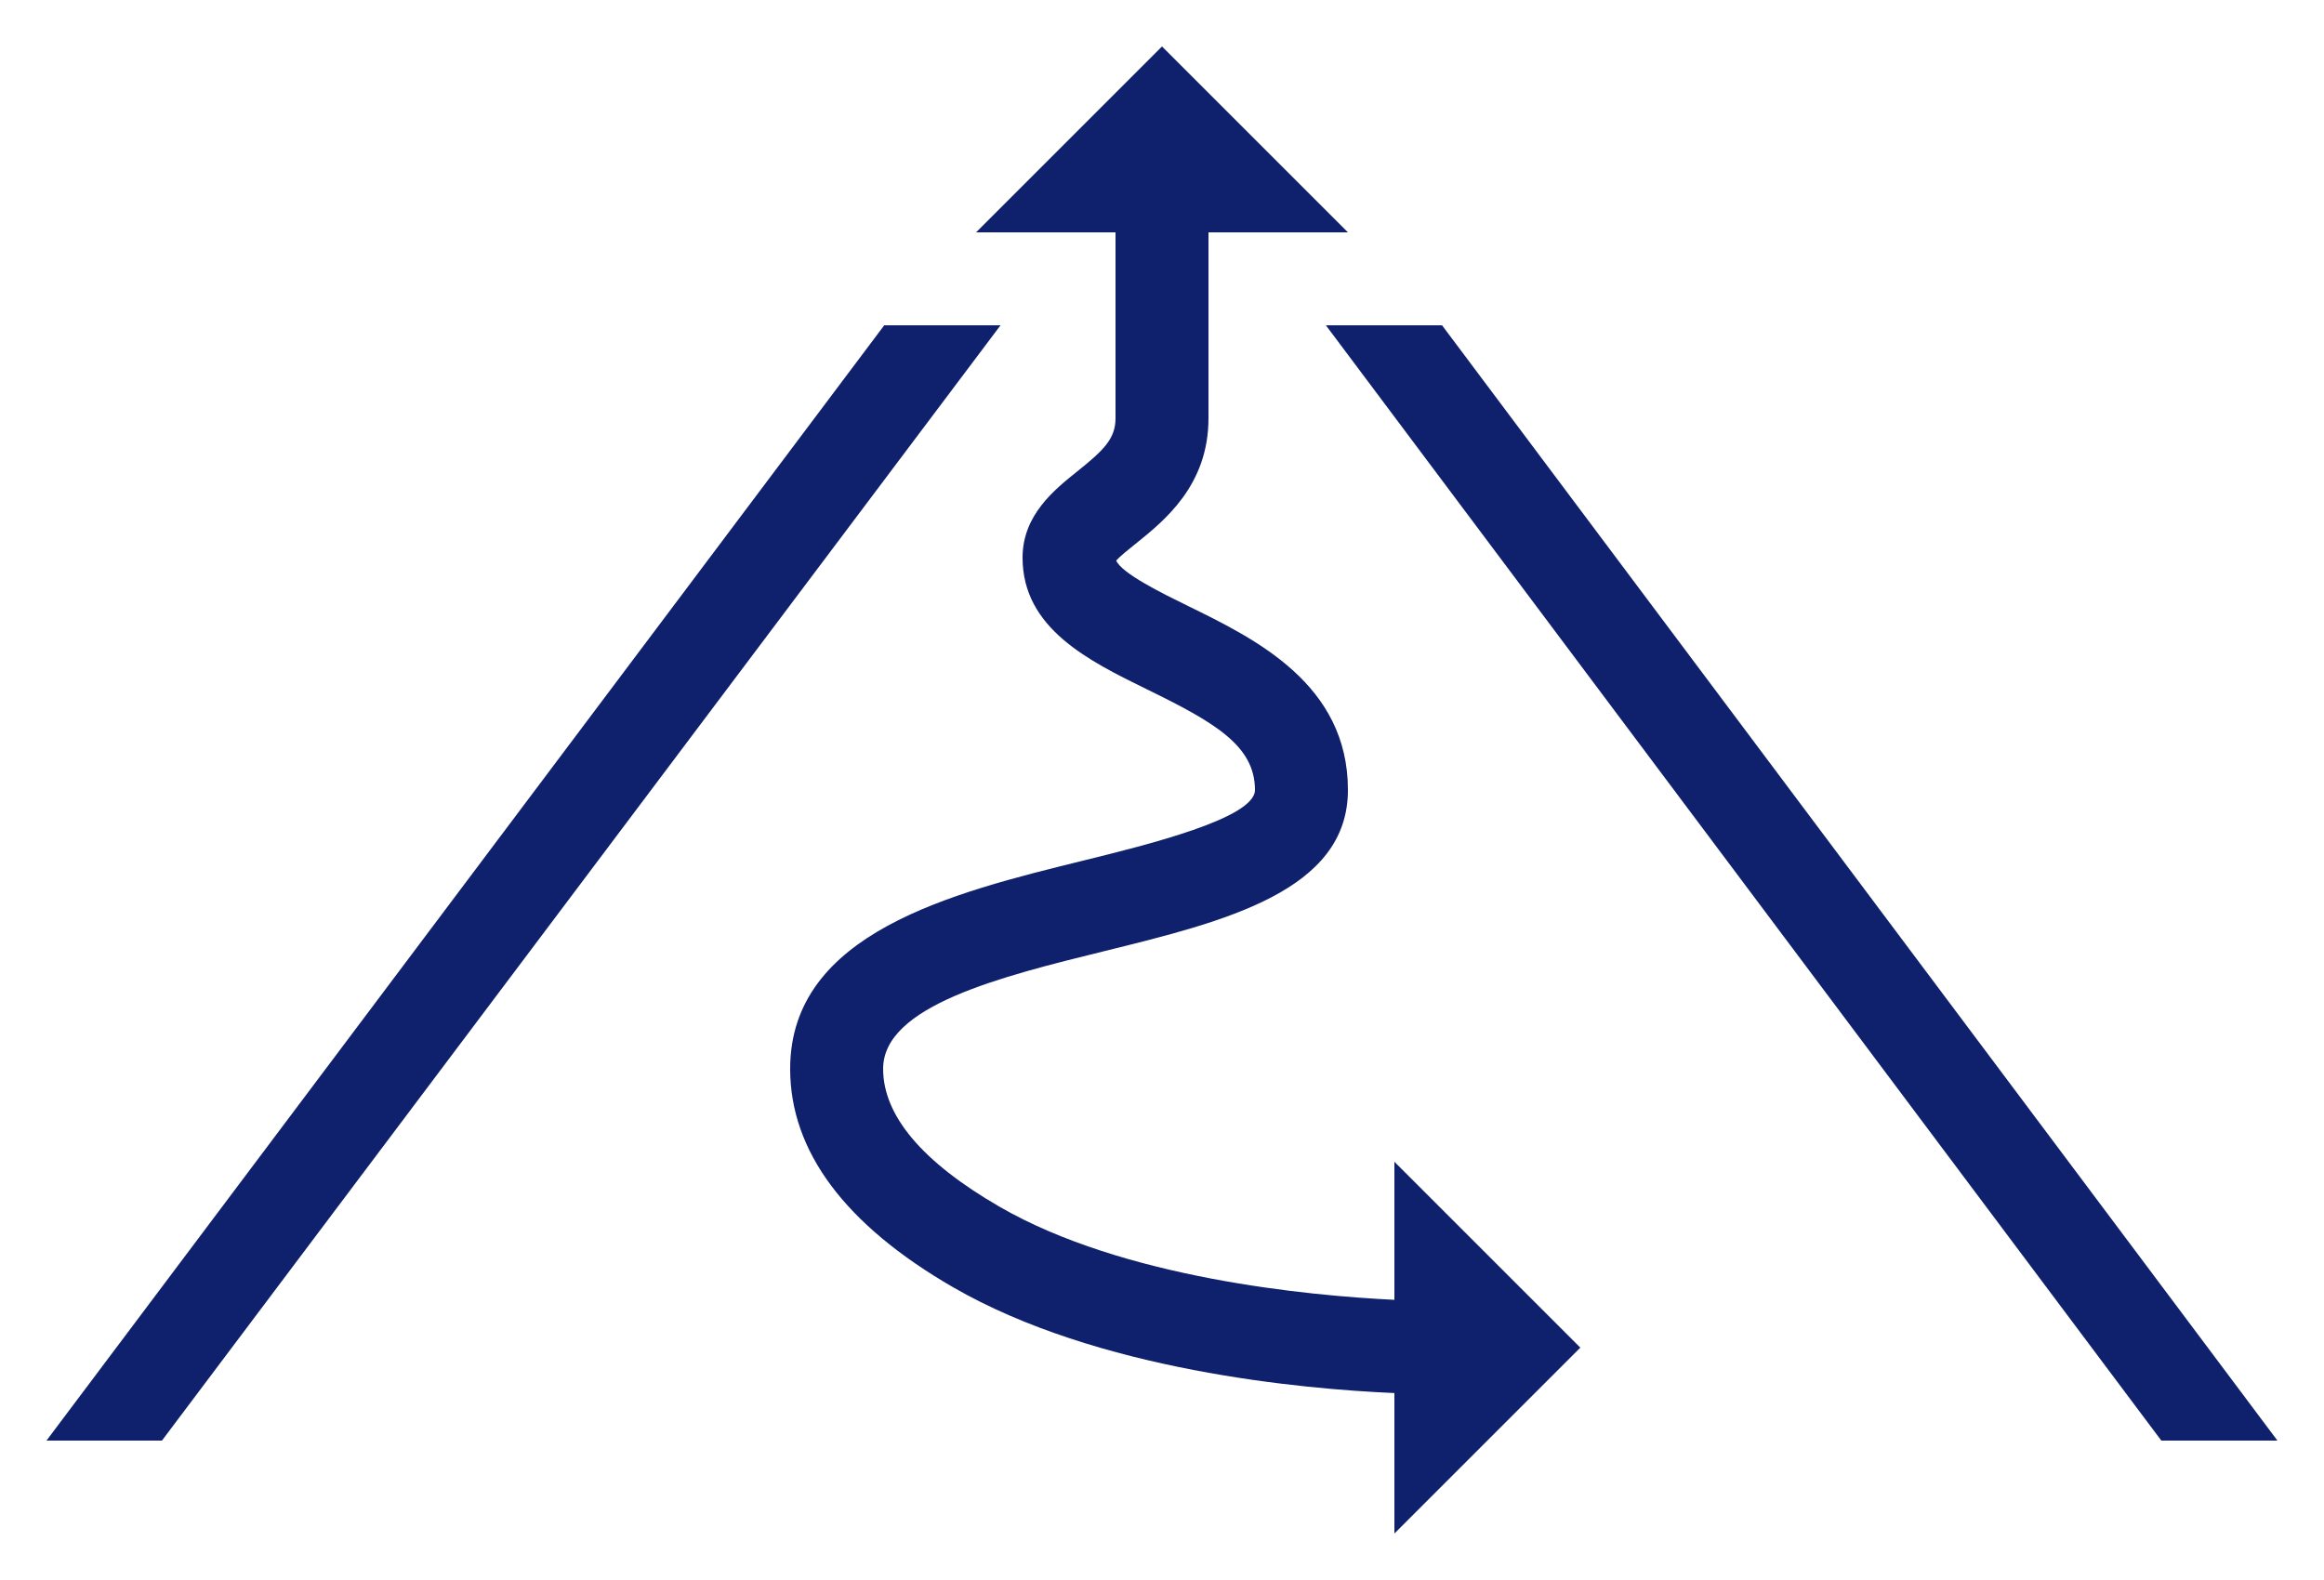 <?xml version="1.0" encoding="utf-8"?>
<!-- Generator: Adobe Illustrator 16.0.0, SVG Export Plug-In . SVG Version: 6.00 Build 0)  -->
<!DOCTYPE svg PUBLIC "-//W3C//DTD SVG 1.1//EN" "http://www.w3.org/Graphics/SVG/1.1/DTD/svg11.dtd">
<svg version="1.1" id="Layer_1" xmlns:x="http://ns.adobe.com/Extensibility/1.0/" xmlns:i="http://ns.adobe.com/AdobeIllustrator/10.0/" xmlns:graph="http://ns.adobe.com/Graphs/1.0/"
	 xmlns="http://www.w3.org/2000/svg" xmlns:xlink="http://www.w3.org/1999/xlink" x="0px" y="0px" width="50px" height="34px"
	 viewBox="0 0 50 34" enable-background="new 0 0 50 34" xml:space="preserve">
<g>
	<g>
		<polygon fill="#0F206C" points="46.5,31 48.998,31 31.025,7 28.526,7 		"/>
		<polygon fill="#0F206C" points="21.526,7 19.024,7 1,31 3.484,31 		"/>
	</g>
	<path fill="#0F206C" d="M30,33l4-4l-4-4v2.293v0.678c-1.838-0.089-5.828-0.46-8.5-2.006C19.841,25.004,19,24.007,19,23
		c0-1.36,2.538-1.985,4.777-2.537C26.345,19.83,29,19.176,29,17c0-2.275-1.987-3.249-3.438-3.959
		c-0.543-0.266-1.426-0.698-1.548-0.979c0.088-0.097,0.28-0.25,0.414-0.357C25.054,11.202,26,10.444,26,9V5h3l-4-4l-4,4h3v4
		c0,0.438-0.25,0.685-0.822,1.143C22.681,10.541,22,11.086,22,12c0,1.522,1.425,2.221,2.683,2.837C26.125,15.543,27,16.042,27,17
		c0,0.609-2.317,1.18-3.702,1.521C20.492,19.212,17,20.073,17,23c0,1.772,1.177,3.352,3.498,4.696
		c3.114,1.802,7.533,2.196,9.502,2.281v1.316V33z"/>
</g>
</svg>
